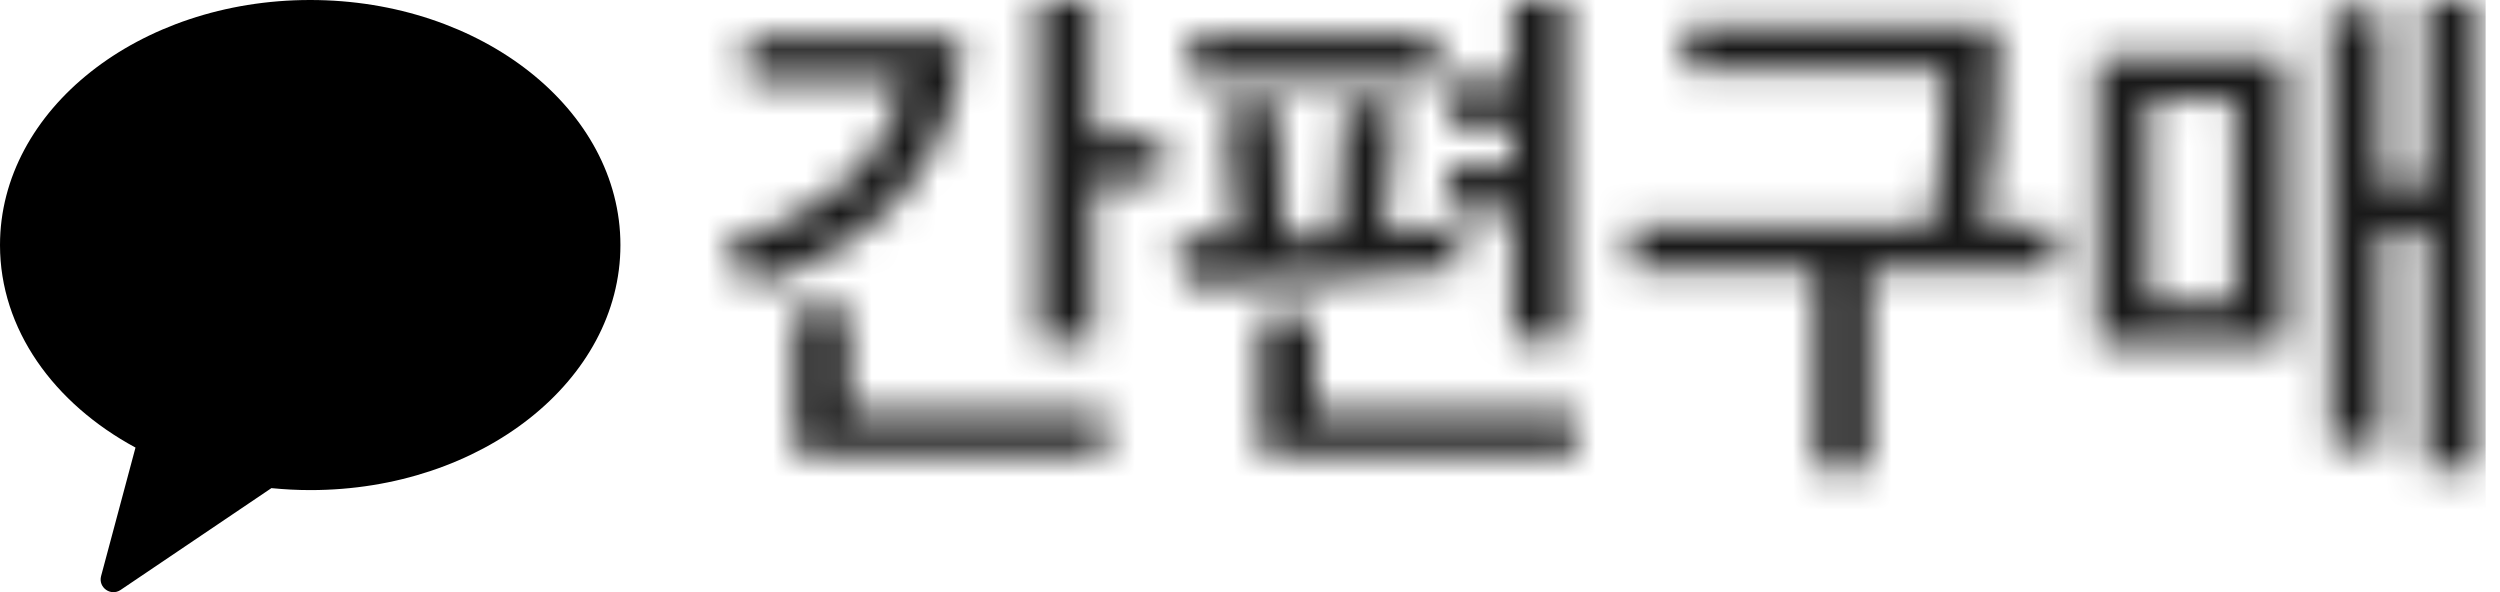 <svg width="76" height="18" viewBox="0 0 76 18" fill="none" xmlns="http://www.w3.org/2000/svg">
    <g id="_&#235;&#160;&#136;&#236;&#157;&#180;&#236;&#150;&#180;_1" clip-path="url(#clip0_588_835)">
        <path id="Vector" d="M9.429 0C4.222 0 0 3.335 0 7.45C0 10.009 1.633 12.263 4.119 13.606L3.073 17.513C2.981 17.86 3.368 18.135 3.665 17.935L8.251 14.839C8.638 14.877 9.032 14.899 9.432 14.899C14.64 14.899 18.861 11.564 18.861 7.45C18.861 3.335 14.637 0 9.429 0Z" fill="black"/>
        <g id="Clip path group">
            <mask id="mask0_588_835" style="mask-type:luminance" maskUnits="userSpaceOnUse" x="22" y="0" width="14" height="14">
                <g id="clippath-1">
                    <path id="Vector_2" d="M33.609 13.831V12.52H25.807V9.322H24.159V13.831H33.609ZM29.244 1.104H22.704V2.478H27.453C27.036 5.022 24.575 6.844 22 7.386L22.816 8.698C26.366 7.723 29.181 5.085 29.244 1.104ZM35.335 5.518V4.143H33.225V0H31.577V10.409H33.225V5.516H35.335V5.518Z" fill="white"/>
                </g>
            </mask>
            <g mask="url(#mask0_588_835)">
                <g id="Group">
                    <path id="Vector_3" d="M36.569 -1.232H20.773V15.061H36.569V-1.232Z" fill="#191919"/>
                </g>
            </g>
        </g>
        <g id="Clip path group_2">
            <mask id="mask1_588_835" style="mask-type:luminance" maskUnits="userSpaceOnUse" x="35" y="0" width="13" height="14">
                <g id="clippath-2">
                    <path id="Vector_4" d="M43.683 2.398V1.087H36.2V2.398H43.683ZM47.921 13.831V12.52H39.973V9.577H38.31V13.831H47.921ZM44.003 3.79H45.97V5.085H44.003V6.396H45.97V10.329H47.618V0H45.97V2.464H44.003V3.79ZM38.853 3.134L37.253 3.277L37.589 7.227H35.75L36.021 8.618C37.333 8.618 38.756 8.57 40.13 8.521C41.793 8.425 43.361 8.313 44.4 8.137L44.271 6.873C43.712 6.97 42.991 7.05 42.081 7.081L42.466 3.26L40.883 3.132L40.644 7.161H40.196L39.061 7.193L38.853 3.132V3.134Z" fill="white"/>
                </g>
            </mask>
            <g mask="url(#mask1_588_835)">
                <g id="Group_2">
                    <path id="Vector_5" d="M49.148 -1.232H34.519V15.061H49.148V-1.232Z" fill="#191919"/>
                </g>
            </g>
        </g>
        <g id="Clip path group_3">
            <mask id="mask2_588_835" style="mask-type:luminance" maskUnits="userSpaceOnUse" x="49" y="0" width="14" height="15">
                <g id="clippath-3">
                    <path id="Vector_6" d="M60.759 0.816H51.229V2.159H59.111C59.094 3.807 58.983 5.629 58.712 6.893H49.598V8.219H55.196V14.248H56.827V8.219H62.471V6.893H60.28C60.631 5.199 60.759 3.2 60.759 0.816Z" fill="white"/>
                </g>
            </mask>
            <g mask="url(#mask2_588_835)">
                <g id="Group_3">
                    <path id="Vector_7" d="M63.7 -0.416H48.368V15.477H63.7V-0.416Z" fill="#191919"/>
                </g>
            </g>
        </g>
        <g id="Clip path group_4">
            <mask id="mask3_588_835" style="mask-type:luminance" maskUnits="userSpaceOnUse" x="63" y="0" width="13" height="15">
                <g id="clippath-4">
                    <path id="Vector_8" d="M67.935 9.194H65.328V3.023H67.935V9.194ZM75.323 14.248V0H73.741V5.661H72.397V0.288H70.846V13.577H72.397V7.038H73.741V14.25H75.323V14.248ZM69.472 1.728H63.779V10.475H69.472V1.726V1.728Z" fill="white"/>
                </g>
            </mask>
            <g mask="url(#mask3_588_835)">
                <g id="Group_4">
                    <path id="Vector_9" d="M76.553 -1.232H62.548V15.477H76.553V-1.232Z" fill="#191919"/>
                </g>
            </g>
        </g>
    </g>
    <defs>
        <clipPath id="clip0_588_835">
            <rect width="75.568" height="18" fill="white"/>
        </clipPath>
    </defs>
</svg>
